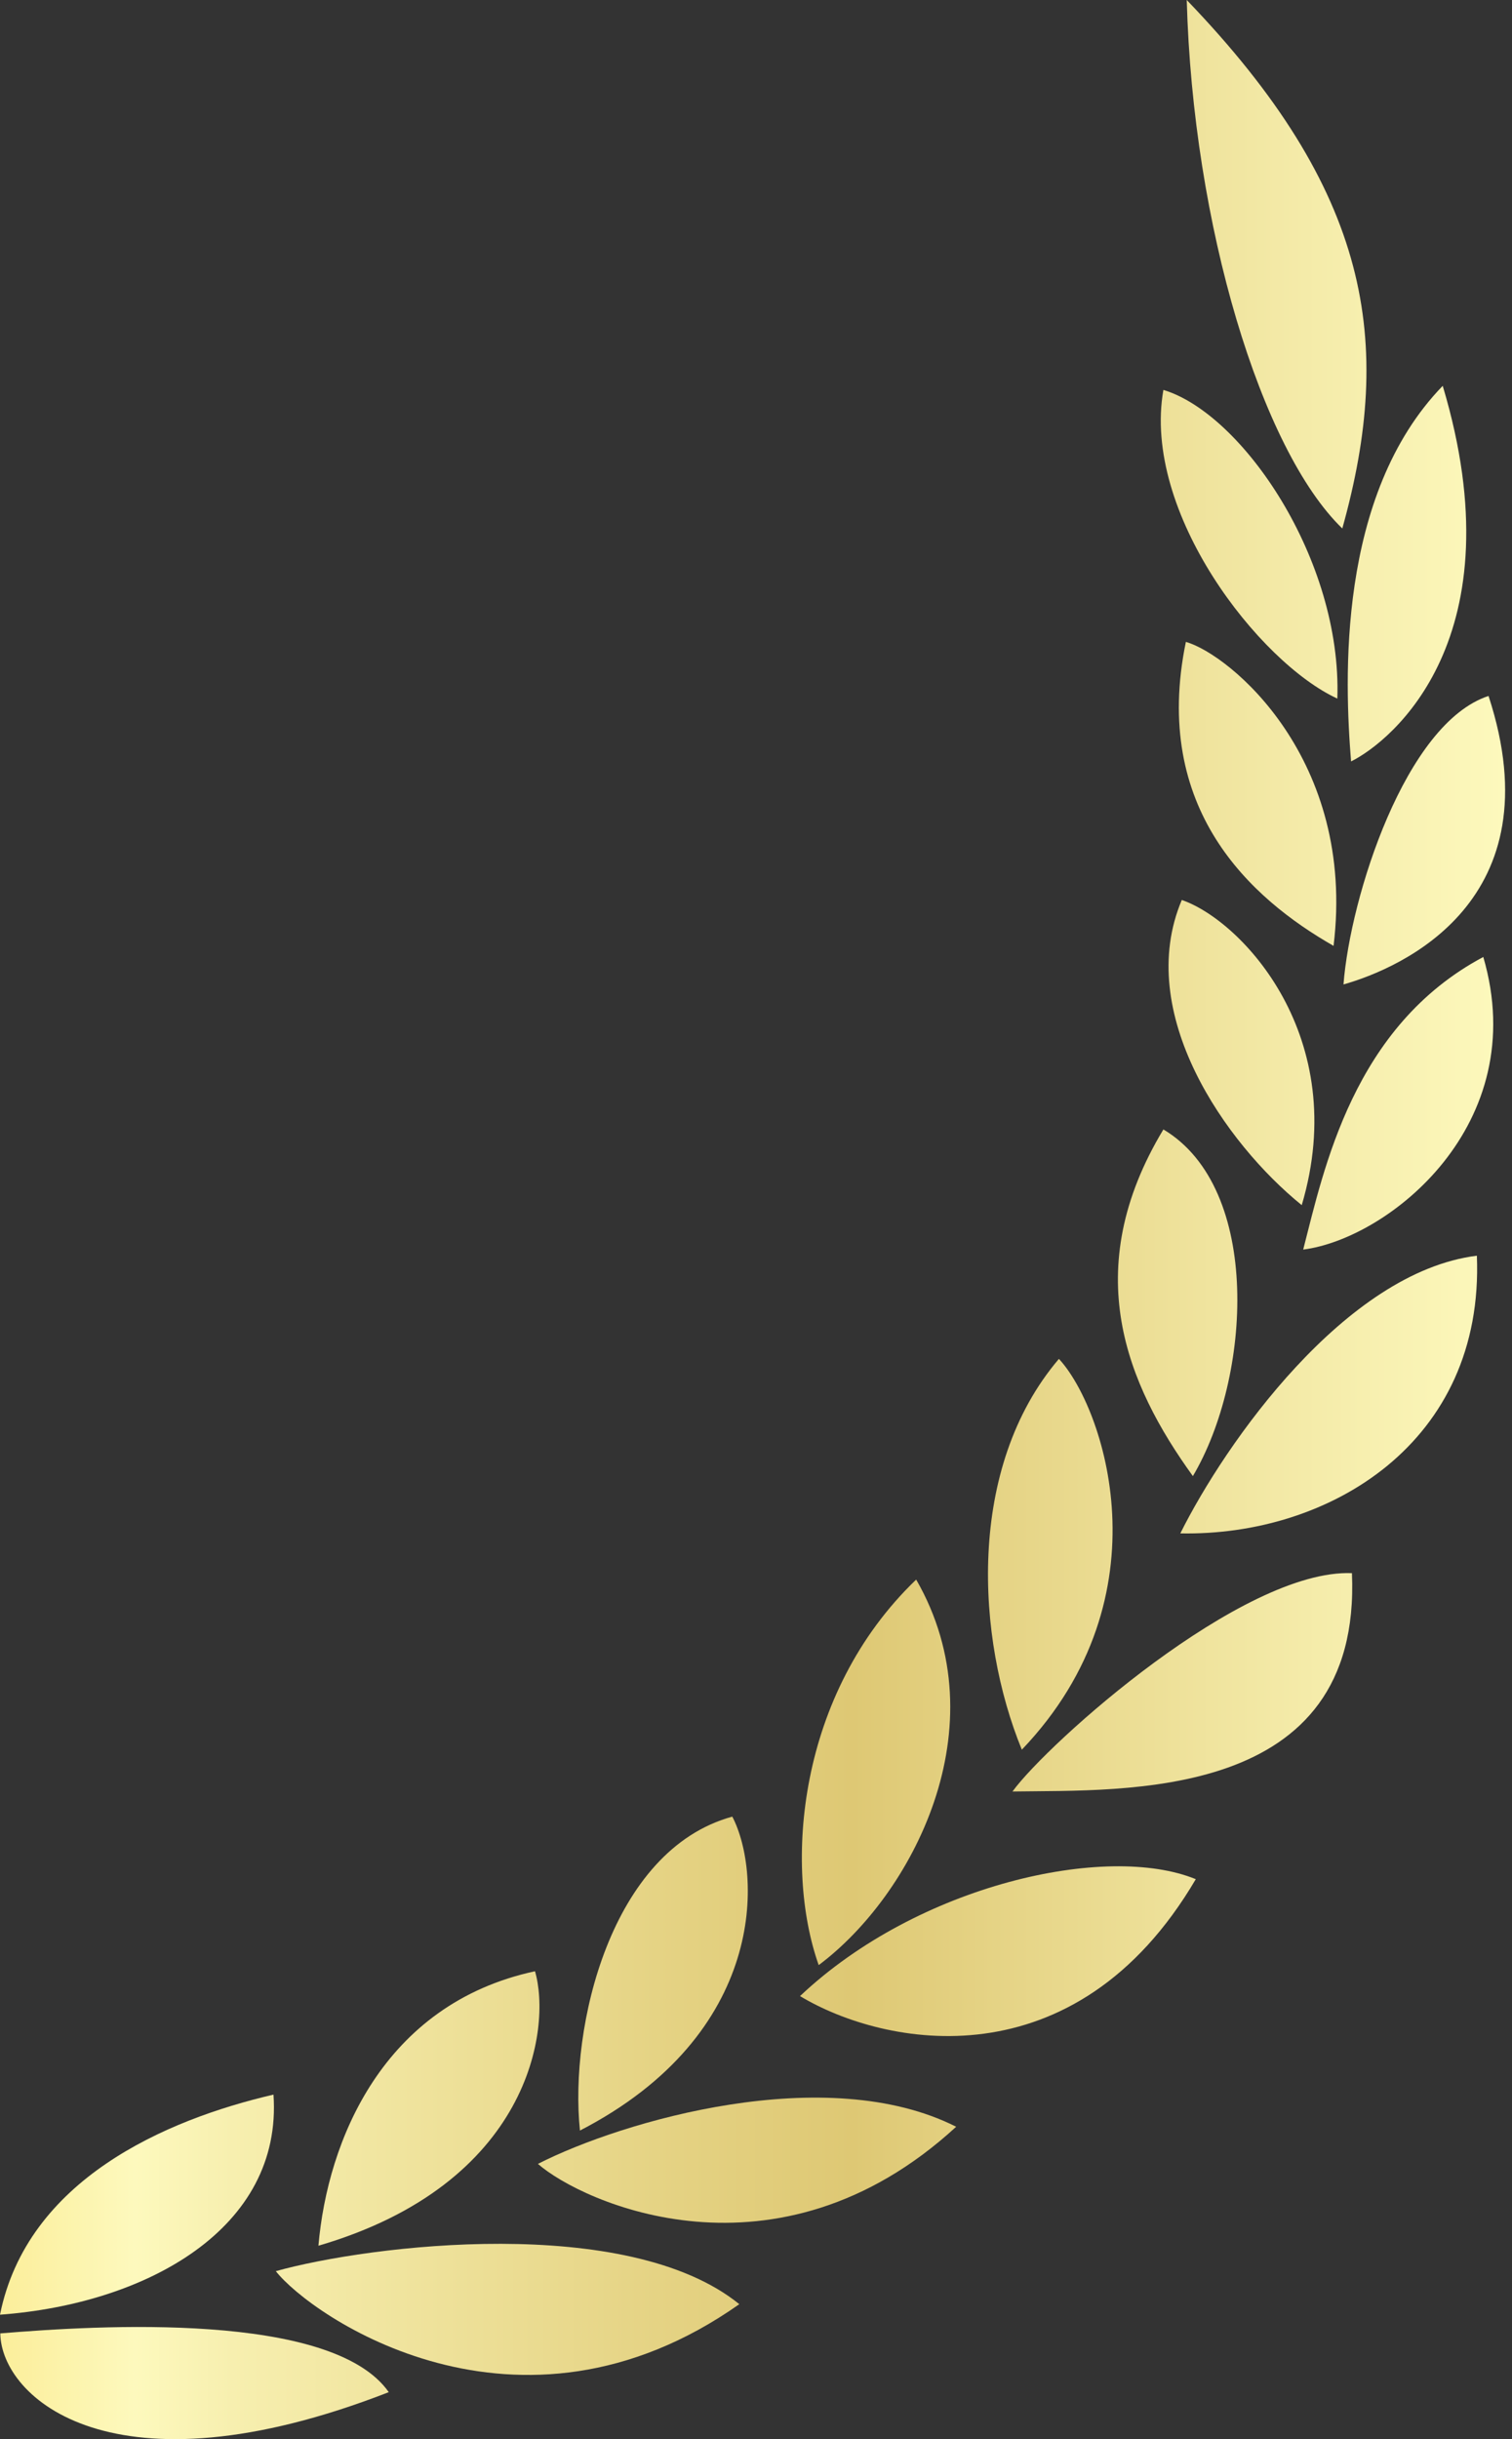 <svg width="186" height="300" viewBox="0 0 186 300" fill="none" xmlns="http://www.w3.org/2000/svg">
<rect x="0" y="0" width="186" height="300" fill="#333333" stroke="none"/>
<path d="M100.713 241.696C96.404 229.545 98.092 208.298 112.705 194.277C123.153 212.432 112.131 233.176 100.713 241.696Z" fill="url(#paint0_linear_140_1161)"/>
<path d="M130.262 167.135C135.684 172.923 143.834 196.219 125.702 215.201C120.101 201.539 118.844 180.544 130.262 167.135Z" fill="url(#paint1_linear_140_1161)"/>
<path d="M145.988 0C168.572 23.476 171.552 41.99 165.125 64.999C155.144 55.364 146.742 27.682 145.988 0Z" fill="url(#paint2_linear_140_1161)"/>
<path d="M143.116 138.913C155.288 146.175 153.924 169.435 146.743 181.551C138.592 170.262 132.668 156.242 143.116 138.913Z" fill="url(#paint3_linear_140_1161)"/>
<path d="M145.379 110.692C152.739 113.209 166.275 127.553 160.135 148.225C150.764 140.639 139.49 124.605 145.379 110.692Z" fill="url(#paint4_linear_140_1161)"/>
<path d="M145.881 78.948C151.302 80.493 166.849 93.364 164.049 116.336C153.852 110.512 141.644 99.511 145.881 78.948Z" fill="url(#paint5_linear_140_1161)"/>
<path d="M164.515 85.922C154.893 81.5 140.459 63.022 143.116 47.958C152.81 50.87 165.09 68.81 164.515 85.922Z" fill="url(#paint6_linear_140_1161)"/>
<path d="M98.414 245.507C112.955 231.774 136.15 226.633 147.101 231.127C132.236 256.4 108.755 251.727 98.414 245.507Z" fill="url(#paint7_linear_140_1161)"/>
<path d="M71.343 262.044C70.014 249.318 75.113 227.532 90.085 223.433C93.712 230.408 94.394 250.145 71.343 262.044Z" fill="url(#paint8_linear_140_1161)"/>
<path d="M66.174 266.143C76.622 260.822 101.684 253.524 117.625 261.577C95.508 281.889 71.524 270.852 66.174 266.143Z" fill="url(#paint9_linear_140_1161)"/>
<path d="M39.172 276.209C40.285 263.303 47.107 246.478 65.813 242.451C67.86 249.462 65.239 268.588 39.172 276.209Z" fill="url(#paint10_linear_140_1161)"/>
<path d="M33.93 279.337C45.527 276.101 77.195 272.254 90.947 283.399C63.695 302.597 38.238 284.837 33.93 279.337Z" fill="url(#paint11_linear_140_1161)"/>
<path d="M0 284.693C3.339 268.12 20.322 260.714 33.643 257.623C34.792 274.088 18.024 283.363 0 284.693Z" fill="url(#paint12_linear_140_1161)"/>
<path d="M47.825 294.22C13.86 307.45 0.144 294.903 0.036 286.994C12.064 285.988 40.86 284.262 47.825 294.22Z" fill="url(#paint13_linear_140_1161)"/>
<path d="M166.31 193.487C167.531 221.672 138.304 220.126 124.553 220.342C128.861 214.41 152.81 192.947 166.31 193.487Z" fill="url(#paint14_linear_140_1161)"/>
<path d="M181.678 154.444C182.612 177.417 163.547 188.957 145.199 188.597C150.729 177.488 165.485 156.457 181.678 154.444Z" fill="url(#paint15_linear_140_1161)"/>
<path d="M160.314 153.689C162.864 143.803 166.454 126.223 182.468 117.703C188.5 138.338 170.799 152.359 160.314 153.689Z" fill="url(#paint16_linear_140_1161)"/>
<path d="M165.27 121.082C166.095 110.333 172.881 88.942 183.114 85.599C191.372 110.836 172.343 119.069 165.27 121.082Z" fill="url(#paint17_linear_140_1161)"/>
<path d="M166.203 93.651C165.413 83.837 164.407 60.936 177.477 47.455C186.74 78.372 171.265 91.135 166.203 93.651Z" fill="url(#paint18_linear_140_1161)"/>
<defs>
<linearGradient id="paint0_linear_140_1161" x1="-216.326" y1="149.986" x2="185.161" y2="149.986" gradientUnits="userSpaceOnUse">
<stop stop-color="#F8DA5B"/>
<stop offset="0.09" stop-color="#DBB748"/>
<stop offset="0.19" stop-color="#C29938"/>
<stop offset="0.27" stop-color="#B3862E"/>
<stop offset="0.33" stop-color="#AE802B"/>
<stop offset="0.34" stop-color="#B5882F"/>
<stop offset="0.42" stop-color="#E5C34E"/>
<stop offset="0.46" stop-color="#F8DA5B"/>
<stop offset="0.51" stop-color="#FAE682"/>
<stop offset="0.58" stop-color="#FDF9BD"/>
<stop offset="0.61" stop-color="#F7EFAF"/>
<stop offset="0.74" stop-color="#E5D384"/>
<stop offset="0.8" stop-color="#DEC874"/>
<stop offset="0.93" stop-color="#F3E9A6"/>
<stop offset="1" stop-color="#FDF9BD"/>
</linearGradient>
<linearGradient id="paint1_linear_140_1161" x1="-216.327" y1="149.986" x2="185.161" y2="149.986" gradientUnits="userSpaceOnUse">
<stop stop-color="#F8DA5B"/>
<stop offset="0.09" stop-color="#DBB748"/>
<stop offset="0.19" stop-color="#C29938"/>
<stop offset="0.27" stop-color="#B3862E"/>
<stop offset="0.33" stop-color="#AE802B"/>
<stop offset="0.34" stop-color="#B5882F"/>
<stop offset="0.42" stop-color="#E5C34E"/>
<stop offset="0.46" stop-color="#F8DA5B"/>
<stop offset="0.51" stop-color="#FAE682"/>
<stop offset="0.58" stop-color="#FDF9BD"/>
<stop offset="0.61" stop-color="#F7EFAF"/>
<stop offset="0.74" stop-color="#E5D384"/>
<stop offset="0.8" stop-color="#DEC874"/>
<stop offset="0.93" stop-color="#F3E9A6"/>
<stop offset="1" stop-color="#FDF9BD"/>
</linearGradient>
<linearGradient id="paint2_linear_140_1161" x1="-216.326" y1="149.986" x2="185.16" y2="149.986" gradientUnits="userSpaceOnUse">
<stop stop-color="#F8DA5B"/>
<stop offset="0.09" stop-color="#DBB748"/>
<stop offset="0.19" stop-color="#C29938"/>
<stop offset="0.27" stop-color="#B3862E"/>
<stop offset="0.33" stop-color="#AE802B"/>
<stop offset="0.34" stop-color="#B5882F"/>
<stop offset="0.42" stop-color="#E5C34E"/>
<stop offset="0.46" stop-color="#F8DA5B"/>
<stop offset="0.51" stop-color="#FAE682"/>
<stop offset="0.58" stop-color="#FDF9BD"/>
<stop offset="0.61" stop-color="#F7EFAF"/>
<stop offset="0.74" stop-color="#E5D384"/>
<stop offset="0.8" stop-color="#DEC874"/>
<stop offset="0.93" stop-color="#F3E9A6"/>
<stop offset="1" stop-color="#FDF9BD"/>
</linearGradient>
<linearGradient id="paint3_linear_140_1161" x1="-216.326" y1="149.986" x2="185.161" y2="149.986" gradientUnits="userSpaceOnUse">
<stop stop-color="#F8DA5B"/>
<stop offset="0.09" stop-color="#DBB748"/>
<stop offset="0.19" stop-color="#C29938"/>
<stop offset="0.27" stop-color="#B3862E"/>
<stop offset="0.33" stop-color="#AE802B"/>
<stop offset="0.34" stop-color="#B5882F"/>
<stop offset="0.42" stop-color="#E5C34E"/>
<stop offset="0.46" stop-color="#F8DA5B"/>
<stop offset="0.51" stop-color="#FAE682"/>
<stop offset="0.58" stop-color="#FDF9BD"/>
<stop offset="0.61" stop-color="#F7EFAF"/>
<stop offset="0.74" stop-color="#E5D384"/>
<stop offset="0.8" stop-color="#DEC874"/>
<stop offset="0.93" stop-color="#F3E9A6"/>
<stop offset="1" stop-color="#FDF9BD"/>
</linearGradient>
<linearGradient id="paint4_linear_140_1161" x1="-216.326" y1="149.986" x2="185.161" y2="149.986" gradientUnits="userSpaceOnUse">
<stop stop-color="#F8DA5B"/>
<stop offset="0.09" stop-color="#DBB748"/>
<stop offset="0.19" stop-color="#C29938"/>
<stop offset="0.27" stop-color="#B3862E"/>
<stop offset="0.33" stop-color="#AE802B"/>
<stop offset="0.34" stop-color="#B5882F"/>
<stop offset="0.42" stop-color="#E5C34E"/>
<stop offset="0.46" stop-color="#F8DA5B"/>
<stop offset="0.51" stop-color="#FAE682"/>
<stop offset="0.58" stop-color="#FDF9BD"/>
<stop offset="0.61" stop-color="#F7EFAF"/>
<stop offset="0.74" stop-color="#E5D384"/>
<stop offset="0.8" stop-color="#DEC874"/>
<stop offset="0.93" stop-color="#F3E9A6"/>
<stop offset="1" stop-color="#FDF9BD"/>
</linearGradient>
<linearGradient id="paint5_linear_140_1161" x1="-216.327" y1="149.986" x2="185.161" y2="149.986" gradientUnits="userSpaceOnUse">
<stop stop-color="#F8DA5B"/>
<stop offset="0.09" stop-color="#DBB748"/>
<stop offset="0.19" stop-color="#C29938"/>
<stop offset="0.27" stop-color="#B3862E"/>
<stop offset="0.33" stop-color="#AE802B"/>
<stop offset="0.34" stop-color="#B5882F"/>
<stop offset="0.42" stop-color="#E5C34E"/>
<stop offset="0.46" stop-color="#F8DA5B"/>
<stop offset="0.51" stop-color="#FAE682"/>
<stop offset="0.58" stop-color="#FDF9BD"/>
<stop offset="0.61" stop-color="#F7EFAF"/>
<stop offset="0.74" stop-color="#E5D384"/>
<stop offset="0.8" stop-color="#DEC874"/>
<stop offset="0.93" stop-color="#F3E9A6"/>
<stop offset="1" stop-color="#FDF9BD"/>
</linearGradient>
<linearGradient id="paint6_linear_140_1161" x1="-216.327" y1="149.986" x2="185.16" y2="149.986" gradientUnits="userSpaceOnUse">
<stop stop-color="#F8DA5B"/>
<stop offset="0.09" stop-color="#DBB748"/>
<stop offset="0.19" stop-color="#C29938"/>
<stop offset="0.27" stop-color="#B3862E"/>
<stop offset="0.33" stop-color="#AE802B"/>
<stop offset="0.34" stop-color="#B5882F"/>
<stop offset="0.42" stop-color="#E5C34E"/>
<stop offset="0.46" stop-color="#F8DA5B"/>
<stop offset="0.51" stop-color="#FAE682"/>
<stop offset="0.58" stop-color="#FDF9BD"/>
<stop offset="0.61" stop-color="#F7EFAF"/>
<stop offset="0.74" stop-color="#E5D384"/>
<stop offset="0.8" stop-color="#DEC874"/>
<stop offset="0.93" stop-color="#F3E9A6"/>
<stop offset="1" stop-color="#FDF9BD"/>
</linearGradient>
<linearGradient id="paint7_linear_140_1161" x1="-216.327" y1="149.986" x2="185.16" y2="149.986" gradientUnits="userSpaceOnUse">
<stop stop-color="#F8DA5B"/>
<stop offset="0.09" stop-color="#DBB748"/>
<stop offset="0.19" stop-color="#C29938"/>
<stop offset="0.27" stop-color="#B3862E"/>
<stop offset="0.33" stop-color="#AE802B"/>
<stop offset="0.34" stop-color="#B5882F"/>
<stop offset="0.42" stop-color="#E5C34E"/>
<stop offset="0.46" stop-color="#F8DA5B"/>
<stop offset="0.51" stop-color="#FAE682"/>
<stop offset="0.58" stop-color="#FDF9BD"/>
<stop offset="0.61" stop-color="#F7EFAF"/>
<stop offset="0.74" stop-color="#E5D384"/>
<stop offset="0.8" stop-color="#DEC874"/>
<stop offset="0.93" stop-color="#F3E9A6"/>
<stop offset="1" stop-color="#FDF9BD"/>
</linearGradient>
<linearGradient id="paint8_linear_140_1161" x1="-216.326" y1="149.986" x2="185.161" y2="149.986" gradientUnits="userSpaceOnUse">
<stop stop-color="#F8DA5B"/>
<stop offset="0.09" stop-color="#DBB748"/>
<stop offset="0.19" stop-color="#C29938"/>
<stop offset="0.27" stop-color="#B3862E"/>
<stop offset="0.33" stop-color="#AE802B"/>
<stop offset="0.34" stop-color="#B5882F"/>
<stop offset="0.42" stop-color="#E5C34E"/>
<stop offset="0.46" stop-color="#F8DA5B"/>
<stop offset="0.51" stop-color="#FAE682"/>
<stop offset="0.58" stop-color="#FDF9BD"/>
<stop offset="0.61" stop-color="#F7EFAF"/>
<stop offset="0.74" stop-color="#E5D384"/>
<stop offset="0.8" stop-color="#DEC874"/>
<stop offset="0.93" stop-color="#F3E9A6"/>
<stop offset="1" stop-color="#FDF9BD"/>
</linearGradient>
<linearGradient id="paint9_linear_140_1161" x1="-216.325" y1="149.986" x2="185.162" y2="149.986" gradientUnits="userSpaceOnUse">
<stop stop-color="#F8DA5B"/>
<stop offset="0.09" stop-color="#DBB748"/>
<stop offset="0.19" stop-color="#C29938"/>
<stop offset="0.27" stop-color="#B3862E"/>
<stop offset="0.33" stop-color="#AE802B"/>
<stop offset="0.34" stop-color="#B5882F"/>
<stop offset="0.42" stop-color="#E5C34E"/>
<stop offset="0.46" stop-color="#F8DA5B"/>
<stop offset="0.51" stop-color="#FAE682"/>
<stop offset="0.58" stop-color="#FDF9BD"/>
<stop offset="0.61" stop-color="#F7EFAF"/>
<stop offset="0.74" stop-color="#E5D384"/>
<stop offset="0.8" stop-color="#DEC874"/>
<stop offset="0.93" stop-color="#F3E9A6"/>
<stop offset="1" stop-color="#FDF9BD"/>
</linearGradient>
<linearGradient id="paint10_linear_140_1161" x1="-216.326" y1="149.986" x2="185.161" y2="149.986" gradientUnits="userSpaceOnUse">
<stop stop-color="#F8DA5B"/>
<stop offset="0.09" stop-color="#DBB748"/>
<stop offset="0.19" stop-color="#C29938"/>
<stop offset="0.27" stop-color="#B3862E"/>
<stop offset="0.33" stop-color="#AE802B"/>
<stop offset="0.34" stop-color="#B5882F"/>
<stop offset="0.42" stop-color="#E5C34E"/>
<stop offset="0.46" stop-color="#F8DA5B"/>
<stop offset="0.51" stop-color="#FAE682"/>
<stop offset="0.58" stop-color="#FDF9BD"/>
<stop offset="0.61" stop-color="#F7EFAF"/>
<stop offset="0.74" stop-color="#E5D384"/>
<stop offset="0.8" stop-color="#DEC874"/>
<stop offset="0.93" stop-color="#F3E9A6"/>
<stop offset="1" stop-color="#FDF9BD"/>
</linearGradient>
<linearGradient id="paint11_linear_140_1161" x1="-216.327" y1="149.986" x2="185.161" y2="149.986" gradientUnits="userSpaceOnUse">
<stop stop-color="#F8DA5B"/>
<stop offset="0.09" stop-color="#DBB748"/>
<stop offset="0.19" stop-color="#C29938"/>
<stop offset="0.27" stop-color="#B3862E"/>
<stop offset="0.33" stop-color="#AE802B"/>
<stop offset="0.34" stop-color="#B5882F"/>
<stop offset="0.42" stop-color="#E5C34E"/>
<stop offset="0.46" stop-color="#F8DA5B"/>
<stop offset="0.51" stop-color="#FAE682"/>
<stop offset="0.58" stop-color="#FDF9BD"/>
<stop offset="0.61" stop-color="#F7EFAF"/>
<stop offset="0.74" stop-color="#E5D384"/>
<stop offset="0.8" stop-color="#DEC874"/>
<stop offset="0.93" stop-color="#F3E9A6"/>
<stop offset="1" stop-color="#FDF9BD"/>
</linearGradient>
<linearGradient id="paint12_linear_140_1161" x1="-216.326" y1="149.986" x2="185.161" y2="149.986" gradientUnits="userSpaceOnUse">
<stop stop-color="#F8DA5B"/>
<stop offset="0.09" stop-color="#DBB748"/>
<stop offset="0.19" stop-color="#C29938"/>
<stop offset="0.27" stop-color="#B3862E"/>
<stop offset="0.33" stop-color="#AE802B"/>
<stop offset="0.34" stop-color="#B5882F"/>
<stop offset="0.42" stop-color="#E5C34E"/>
<stop offset="0.46" stop-color="#F8DA5B"/>
<stop offset="0.51" stop-color="#FAE682"/>
<stop offset="0.58" stop-color="#FDF9BD"/>
<stop offset="0.61" stop-color="#F7EFAF"/>
<stop offset="0.74" stop-color="#E5D384"/>
<stop offset="0.8" stop-color="#DEC874"/>
<stop offset="0.93" stop-color="#F3E9A6"/>
<stop offset="1" stop-color="#FDF9BD"/>
</linearGradient>
<linearGradient id="paint13_linear_140_1161" x1="-216.326" y1="149.986" x2="185.161" y2="149.986" gradientUnits="userSpaceOnUse">
<stop stop-color="#F8DA5B"/>
<stop offset="0.09" stop-color="#DBB748"/>
<stop offset="0.19" stop-color="#C29938"/>
<stop offset="0.27" stop-color="#B3862E"/>
<stop offset="0.33" stop-color="#AE802B"/>
<stop offset="0.34" stop-color="#B5882F"/>
<stop offset="0.42" stop-color="#E5C34E"/>
<stop offset="0.46" stop-color="#F8DA5B"/>
<stop offset="0.51" stop-color="#FAE682"/>
<stop offset="0.58" stop-color="#FDF9BD"/>
<stop offset="0.61" stop-color="#F7EFAF"/>
<stop offset="0.74" stop-color="#E5D384"/>
<stop offset="0.8" stop-color="#DEC874"/>
<stop offset="0.93" stop-color="#F3E9A6"/>
<stop offset="1" stop-color="#FDF9BD"/>
</linearGradient>
<linearGradient id="paint14_linear_140_1161" x1="-216.327" y1="149.986" x2="185.16" y2="149.986" gradientUnits="userSpaceOnUse">
<stop stop-color="#F8DA5B"/>
<stop offset="0.09" stop-color="#DBB748"/>
<stop offset="0.19" stop-color="#C29938"/>
<stop offset="0.27" stop-color="#B3862E"/>
<stop offset="0.33" stop-color="#AE802B"/>
<stop offset="0.34" stop-color="#B5882F"/>
<stop offset="0.42" stop-color="#E5C34E"/>
<stop offset="0.46" stop-color="#F8DA5B"/>
<stop offset="0.51" stop-color="#FAE682"/>
<stop offset="0.58" stop-color="#FDF9BD"/>
<stop offset="0.61" stop-color="#F7EFAF"/>
<stop offset="0.74" stop-color="#E5D384"/>
<stop offset="0.8" stop-color="#DEC874"/>
<stop offset="0.93" stop-color="#F3E9A6"/>
<stop offset="1" stop-color="#FDF9BD"/>
</linearGradient>
<linearGradient id="paint15_linear_140_1161" x1="-216.326" y1="149.986" x2="185.161" y2="149.986" gradientUnits="userSpaceOnUse">
<stop stop-color="#F8DA5B"/>
<stop offset="0.09" stop-color="#DBB748"/>
<stop offset="0.19" stop-color="#C29938"/>
<stop offset="0.27" stop-color="#B3862E"/>
<stop offset="0.33" stop-color="#AE802B"/>
<stop offset="0.34" stop-color="#B5882F"/>
<stop offset="0.42" stop-color="#E5C34E"/>
<stop offset="0.46" stop-color="#F8DA5B"/>
<stop offset="0.51" stop-color="#FAE682"/>
<stop offset="0.58" stop-color="#FDF9BD"/>
<stop offset="0.61" stop-color="#F7EFAF"/>
<stop offset="0.74" stop-color="#E5D384"/>
<stop offset="0.8" stop-color="#DEC874"/>
<stop offset="0.93" stop-color="#F3E9A6"/>
<stop offset="1" stop-color="#FDF9BD"/>
</linearGradient>
<linearGradient id="paint16_linear_140_1161" x1="-216.326" y1="149.986" x2="185.161" y2="149.986" gradientUnits="userSpaceOnUse">
<stop stop-color="#F8DA5B"/>
<stop offset="0.09" stop-color="#DBB748"/>
<stop offset="0.19" stop-color="#C29938"/>
<stop offset="0.27" stop-color="#B3862E"/>
<stop offset="0.33" stop-color="#AE802B"/>
<stop offset="0.34" stop-color="#B5882F"/>
<stop offset="0.42" stop-color="#E5C34E"/>
<stop offset="0.46" stop-color="#F8DA5B"/>
<stop offset="0.51" stop-color="#FAE682"/>
<stop offset="0.58" stop-color="#FDF9BD"/>
<stop offset="0.61" stop-color="#F7EFAF"/>
<stop offset="0.74" stop-color="#E5D384"/>
<stop offset="0.8" stop-color="#DEC874"/>
<stop offset="0.93" stop-color="#F3E9A6"/>
<stop offset="1" stop-color="#FDF9BD"/>
</linearGradient>
<linearGradient id="paint17_linear_140_1161" x1="-216.326" y1="149.986" x2="185.161" y2="149.986" gradientUnits="userSpaceOnUse">
<stop stop-color="#F8DA5B"/>
<stop offset="0.09" stop-color="#DBB748"/>
<stop offset="0.19" stop-color="#C29938"/>
<stop offset="0.27" stop-color="#B3862E"/>
<stop offset="0.33" stop-color="#AE802B"/>
<stop offset="0.34" stop-color="#B5882F"/>
<stop offset="0.42" stop-color="#E5C34E"/>
<stop offset="0.46" stop-color="#F8DA5B"/>
<stop offset="0.51" stop-color="#FAE682"/>
<stop offset="0.58" stop-color="#FDF9BD"/>
<stop offset="0.61" stop-color="#F7EFAF"/>
<stop offset="0.74" stop-color="#E5D384"/>
<stop offset="0.8" stop-color="#DEC874"/>
<stop offset="0.93" stop-color="#F3E9A6"/>
<stop offset="1" stop-color="#FDF9BD"/>
</linearGradient>
<linearGradient id="paint18_linear_140_1161" x1="-216.327" y1="149.986" x2="185.16" y2="149.986" gradientUnits="userSpaceOnUse">
<stop stop-color="#F8DA5B"/>
<stop offset="0.09" stop-color="#DBB748"/>
<stop offset="0.19" stop-color="#C29938"/>
<stop offset="0.27" stop-color="#B3862E"/>
<stop offset="0.33" stop-color="#AE802B"/>
<stop offset="0.34" stop-color="#B5882F"/>
<stop offset="0.42" stop-color="#E5C34E"/>
<stop offset="0.46" stop-color="#F8DA5B"/>
<stop offset="0.51" stop-color="#FAE682"/>
<stop offset="0.58" stop-color="#FDF9BD"/>
<stop offset="0.61" stop-color="#F7EFAF"/>
<stop offset="0.74" stop-color="#E5D384"/>
<stop offset="0.8" stop-color="#DEC874"/>
<stop offset="0.93" stop-color="#F3E9A6"/>
<stop offset="1" stop-color="#FDF9BD"/>
</linearGradient>
</defs>
</svg>
